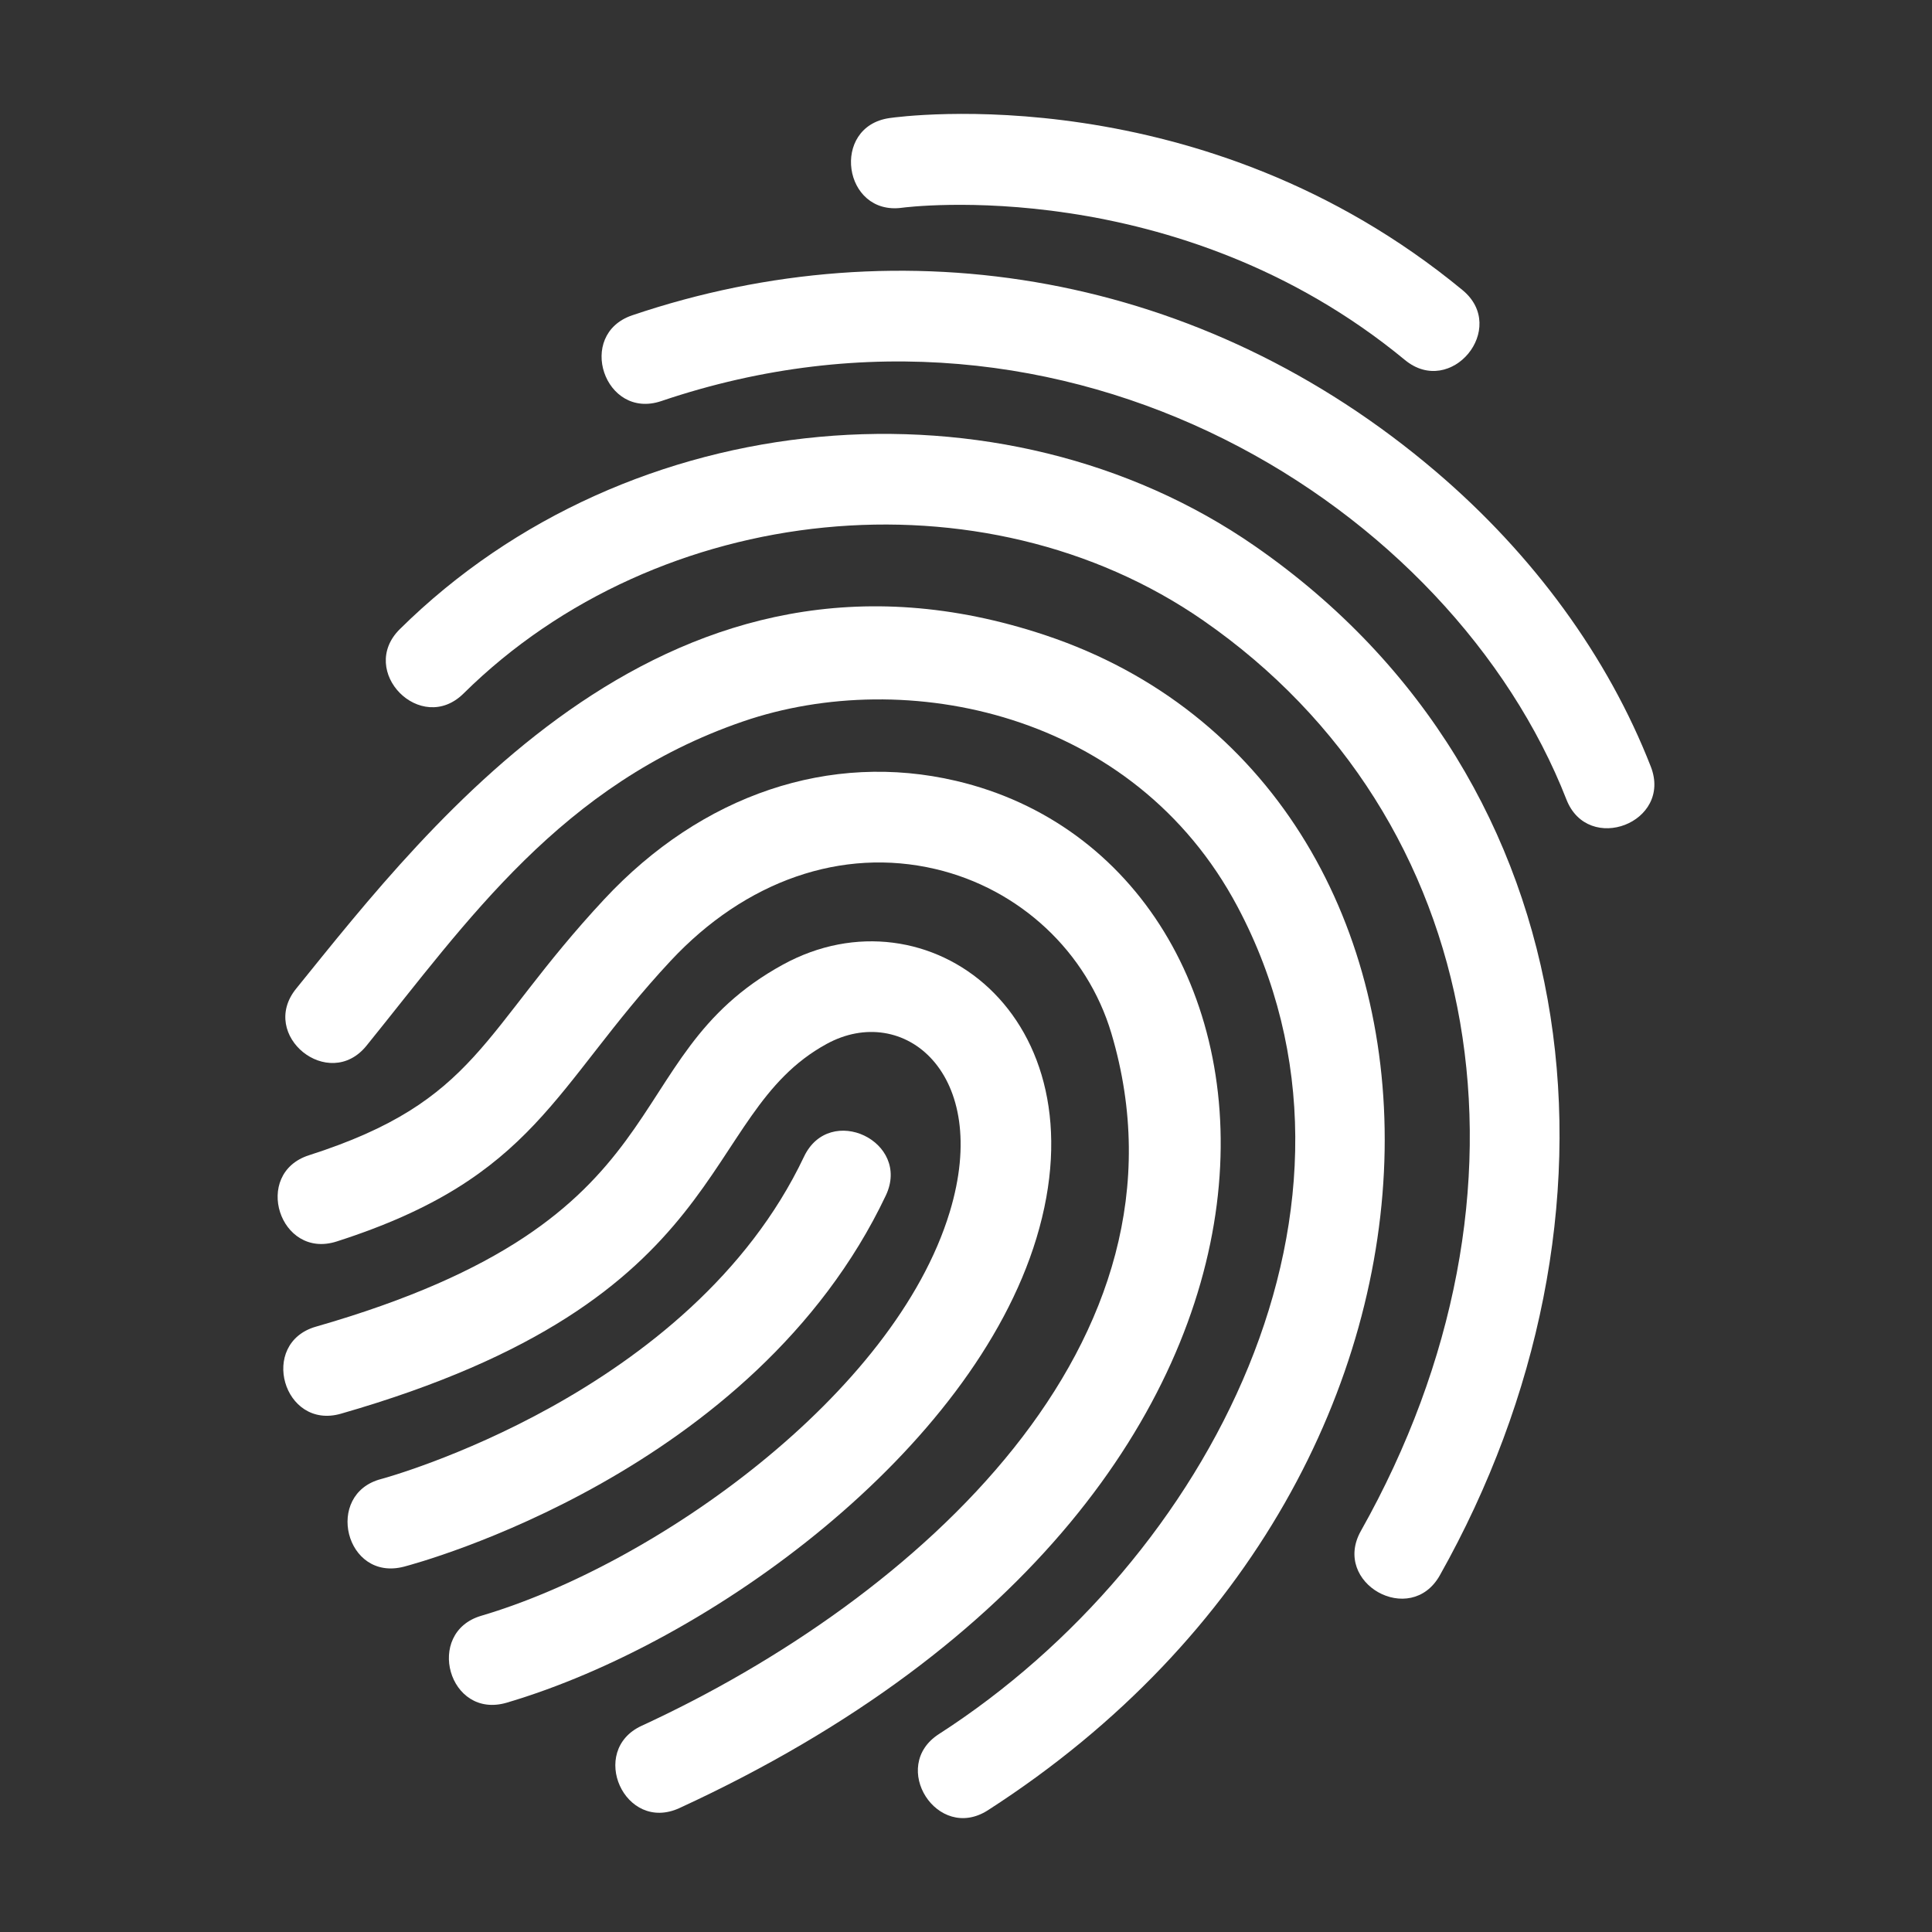 <?xml version="1.0" encoding="utf-8"?>
<!-- Generator: Adobe Illustrator 18.1.1, SVG Export Plug-In . SVG Version: 6.00 Build 0)  -->
<svg version="1.2" baseProfile="tiny" xmlns="http://www.w3.org/2000/svg" xmlns:xlink="http://www.w3.org/1999/xlink" x="0px"
	 y="0px" width="128px" height="128px" viewBox="0 0 128 128" xml:space="preserve">
<rect x="0" y="0" width="128" height="128" fill="#333333" stroke="none"/>
<g id="_x31_28px_boxes">
	<rect fill="none" width="128" height="128"/>
</g>
<g id="Production">
	<g>
		<path fill="#ffffff" d="M58.687,79.206c1.698-3.581-3.72-6.158-5.421-2.571
			c-7.494,15.802-27.812,21.301-28.017,21.355c-3.789,0.99-2.374,6.819,1.514,5.806
			C27.707,103.549,49.977,97.57,58.687,79.206z"/>
		<path fill="#ffffff" d="M68.665,82.038c4.474-14.754-7.233-23.36-16.781-18.137
			c-11.456,6.268-6.001,16.83-30.954,23.994c-3.809,1.094-2.161,6.862,1.656,5.767
			c26.434-7.589,23.486-19.742,32.178-24.497c5.075-2.777,10.954,1.918,8.159,11.132
			c-3.66,12.067-19.451,23.334-31.045,26.754c-3.761,1.11-2.159,6.892,1.698,5.755
			C47.143,108.802,64.402,96.093,68.665,82.038z"/>
		<path fill="#ffffff" d="M63.341,51.734c-8.345-1.958-16.841,0.902-23.311,7.847
			c-8.204,8.807-8.319,13.355-19.559,16.957c-3.774,1.209-1.95,6.924,1.831,5.714
			c13.212-4.234,14.353-10.245,22.118-18.581c4.962-5.327,11.36-7.548,17.55-6.096
			c5.586,1.311,10.055,5.484,11.663,10.891c6.086,20.47-12.961,37.504-31.121,45.871
			c-3.569,1.644-1.127,7.127,2.511,5.449C91.594,98.33,87.25,57.344,63.341,51.734z"/>
		<path fill="#ffffff" d="M69.291,42.096c-24.896-8.329-40.746,12.384-49.674,23.41
			c-2.499,3.087,2.171,6.855,4.664,3.775c6.662-8.23,12.913-17.351,24.947-21.484
			c10.759-3.695,25.897-0.649,32.76,12.272c10.428,19.635-1.87,43.292-19.783,54.818
			c-3.319,2.136-0.099,7.197,3.247,5.046C100.757,97.215,98.957,52.021,69.291,42.096z"/>
		<path fill="#ffffff" d="M83.143,36.182C66.458,24.61,41.722,26.621,26.491,41.681
			c-2.819,2.787,1.396,7.057,4.219,4.267c12.942-12.797,34.472-14.921,49.014-4.835
			c18.797,13.037,23.089,37.84,10.438,60.316c-1.947,3.458,3.285,6.398,5.229,2.943
			C108.647,80.82,105.767,51.873,83.143,36.182z"/>
		<path fill="#ffffff" d="M109.369,50.787c-2.841-7.269-7.763-14.026-14.234-19.542
			c-15.48-13.195-35.297-16.433-53.247-10.356c-3.754,1.271-1.836,6.956,1.924,5.683
			c27.02-9.149,52.411,7.06,59.968,26.398C105.215,56.643,110.819,54.498,109.369,50.787z"/>
		<path fill="#ffffff" d="M59.777,13.762c0.18-0.025,18.194-2.375,33.302,10.087c3.055,2.522,6.872-2.109,3.818-4.628
			C79.683,5.021,59.766,7.701,58.927,7.823C55.015,8.387,55.852,14.312,59.777,13.762z"/>
	</g>
</g>
</svg>
